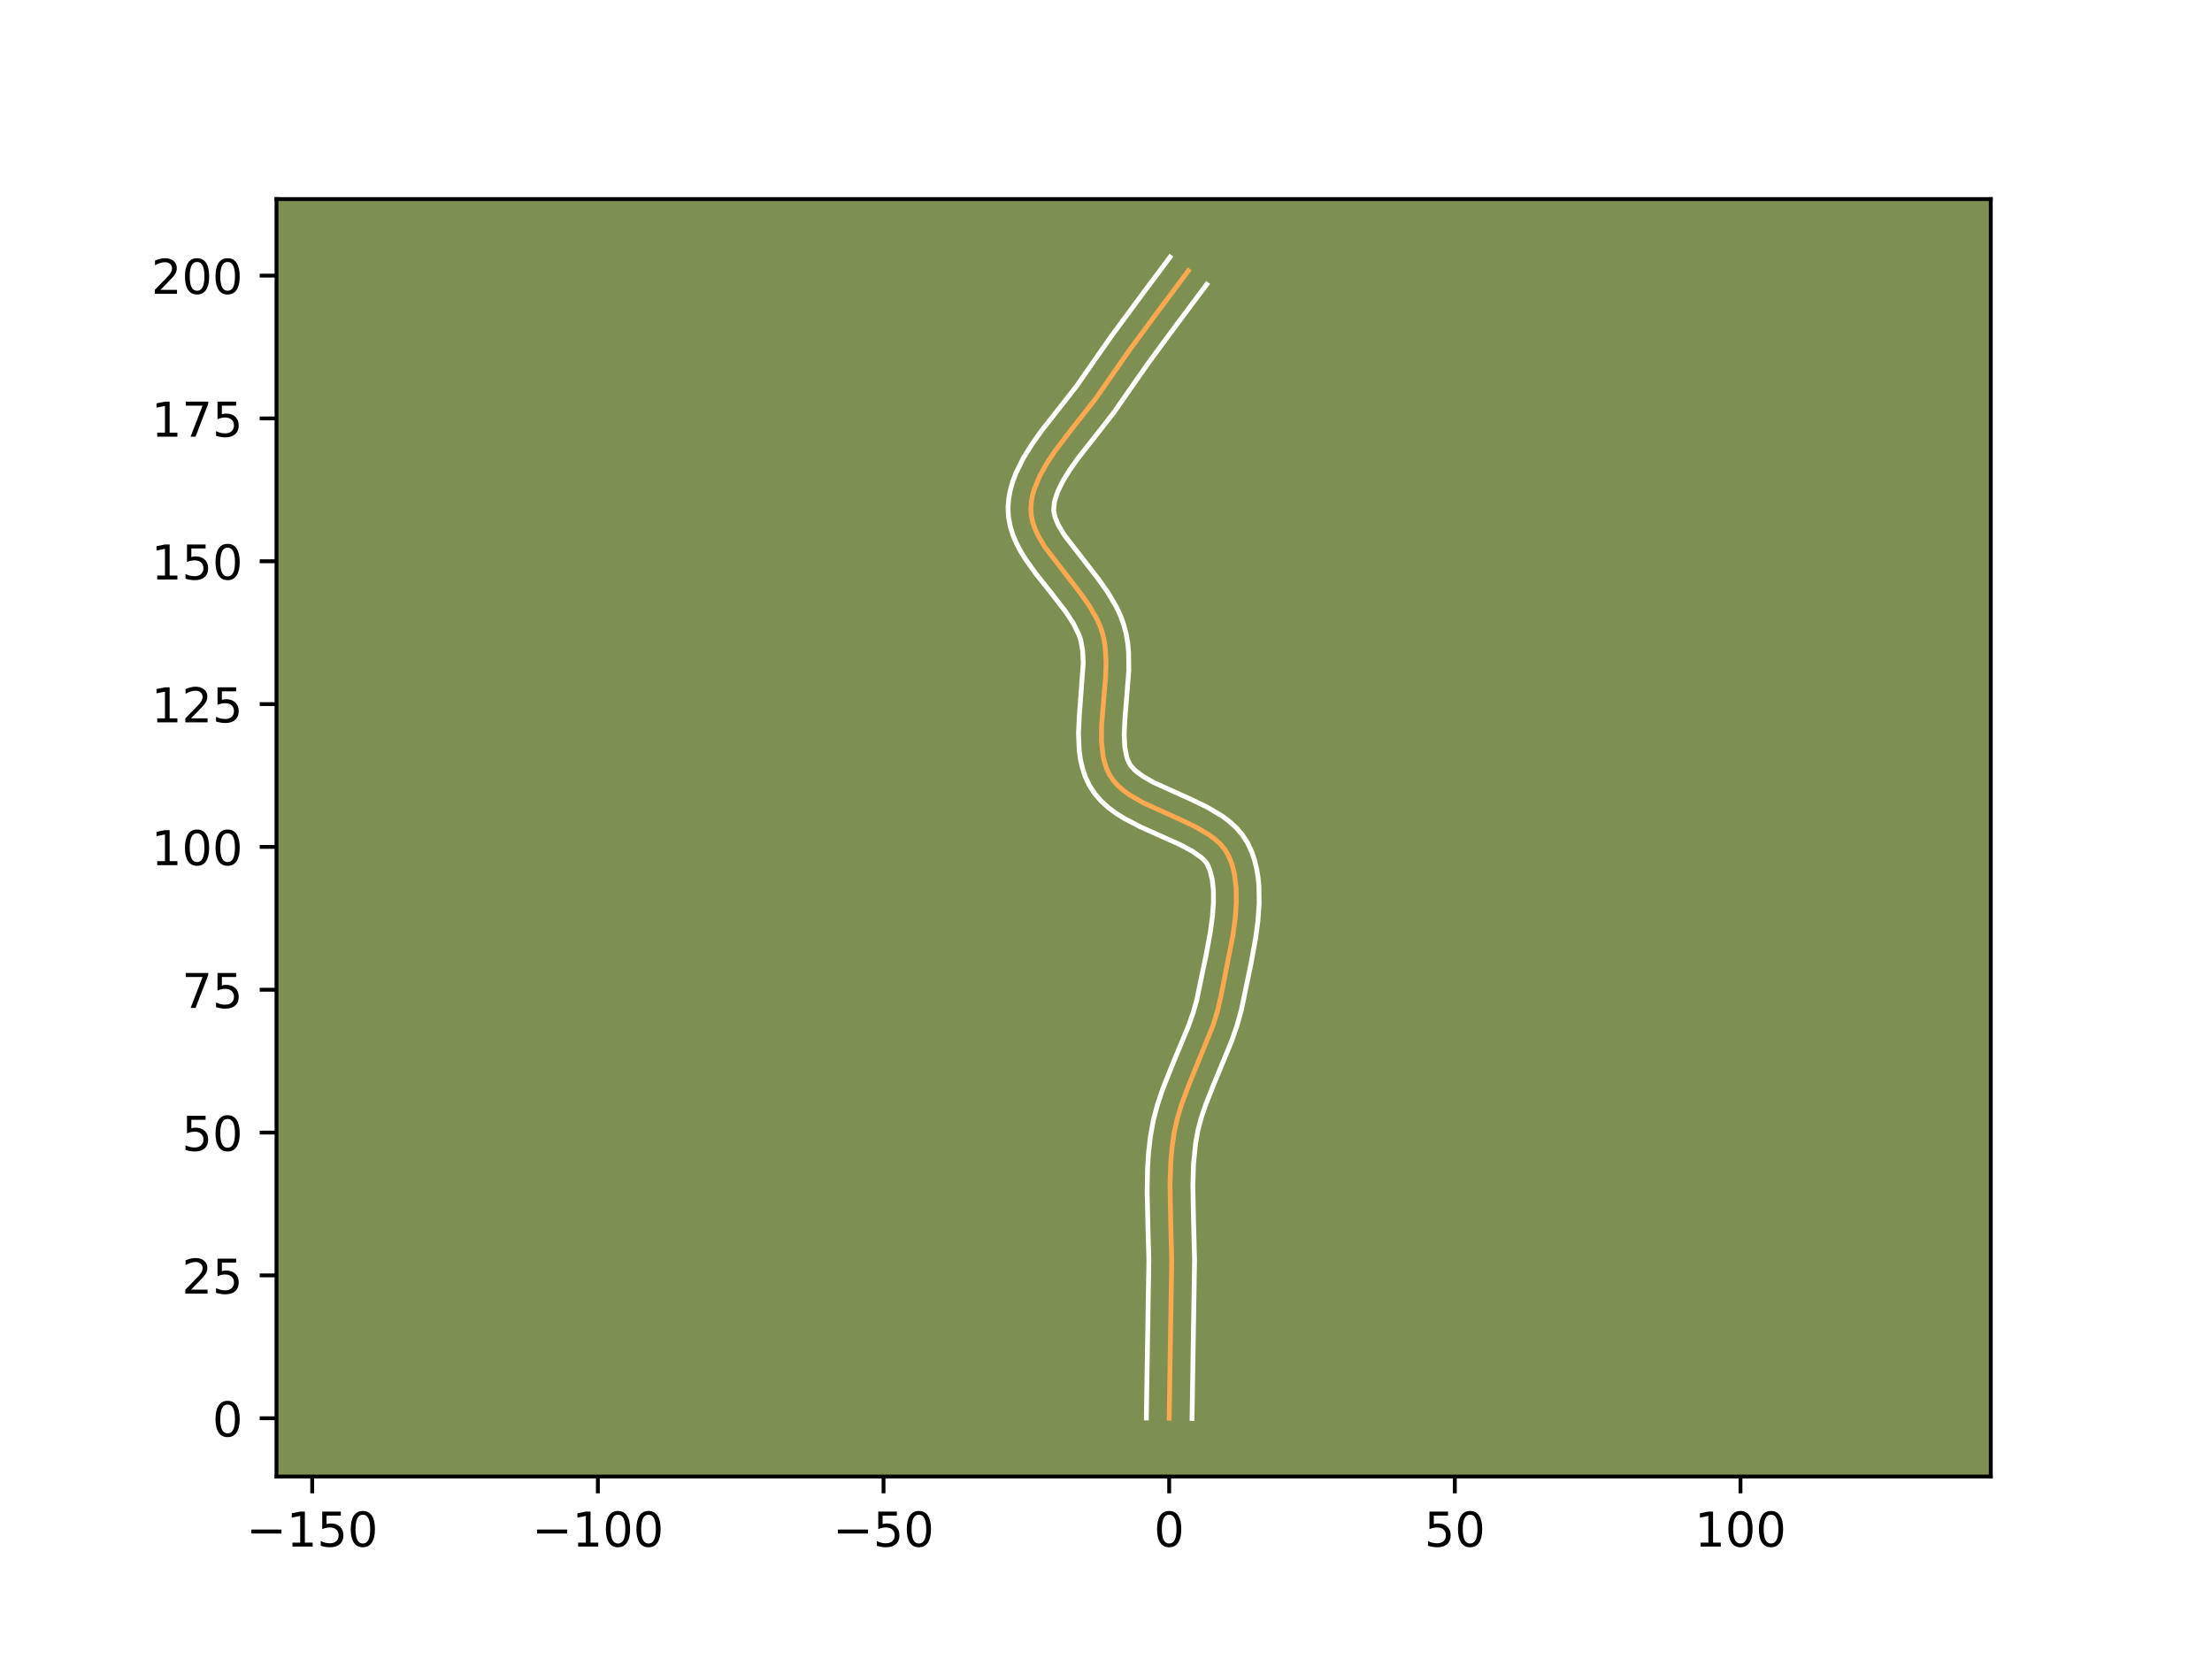 <?xml version="1.0" encoding="utf-8" standalone="no"?>
<!DOCTYPE svg PUBLIC "-//W3C//DTD SVG 1.1//EN"
  "http://www.w3.org/Graphics/SVG/1.1/DTD/svg11.dtd">
<!-- Created with matplotlib (https://matplotlib.org/) -->
<svg height="345.6pt" version="1.1" viewBox="0 0 460.8 345.6" width="460.8pt" xmlns="http://www.w3.org/2000/svg" xmlns:xlink="http://www.w3.org/1999/xlink">
 <defs>
  <style type="text/css">*{stroke-linecap:butt;stroke-linejoin:round;}</style>
 </defs>
 <g id="figure_1">
  <g id="patch_1">
   <path d="M 0 345.6 
L 460.8 345.6 
L 460.8 0 
L 0 0 
z
" style="fill:#ffffff;"/>
  </g>
  <g id="axes_1">
   <g id="patch_2">
    <path d="M 57.6 307.584 
L 414.72 307.584 
L 414.72 41.472 
L 57.6 41.472 
z
" style="fill:#7d9051;"/>
   </g>
   <g id="matplotlib.axis_1">
    <g id="xtick_1">
     <g id="line2d_1">
      <defs>
       <path d="M 0 0 
L 0 3.5 
" id="md53437f80d" style="stroke:#000000;stroke-width:0.8;"/>
      </defs>
      <g>
       <use style="stroke:#000000;stroke-width:0.8;" x="65.04" xlink:href="#md53437f80d" y="307.584"/>
      </g>
     </g>
     <g id="text_1">
      <!-- −150 -->
      <g transform="translate(51.306 322.182)scale(0.1 -0.1)">
       <defs>
        <path d="M 10.594 35.5 
L 73.188 35.5 
L 73.188 27.203 
L 10.594 27.203 
z
" id="DejaVuSans-8722"/>
        <path d="M 12.406 8.297 
L 28.516 8.297 
L 28.516 63.922 
L 10.984 60.406 
L 10.984 69.391 
L 28.422 72.906 
L 38.281 72.906 
L 38.281 8.297 
L 54.391 8.297 
L 54.391 0 
L 12.406 0 
z
" id="DejaVuSans-49"/>
        <path d="M 10.797 72.906 
L 49.516 72.906 
L 49.516 64.594 
L 19.828 64.594 
L 19.828 46.734 
Q 21.969 47.469 24.109 47.828 
Q 26.266 48.188 28.422 48.188 
Q 40.625 48.188 47.75 41.5 
Q 54.891 34.812 54.891 23.391 
Q 54.891 11.625 47.562 5.094 
Q 40.234 -1.422 26.906 -1.422 
Q 22.312 -1.422 17.547 -0.641 
Q 12.797 0.141 7.719 1.703 
L 7.719 11.625 
Q 12.109 9.234 16.797 8.062 
Q 21.484 6.891 26.703 6.891 
Q 35.156 6.891 40.078 11.328 
Q 45.016 15.766 45.016 23.391 
Q 45.016 31 40.078 35.438 
Q 35.156 39.891 26.703 39.891 
Q 22.75 39.891 18.812 39.016 
Q 14.891 38.141 10.797 36.281 
z
" id="DejaVuSans-53"/>
        <path d="M 31.781 66.406 
Q 24.172 66.406 20.328 58.906 
Q 16.5 51.422 16.5 36.375 
Q 16.5 21.391 20.328 13.891 
Q 24.172 6.391 31.781 6.391 
Q 39.453 6.391 43.281 13.891 
Q 47.125 21.391 47.125 36.375 
Q 47.125 51.422 43.281 58.906 
Q 39.453 66.406 31.781 66.406 
z
M 31.781 74.219 
Q 44.047 74.219 50.516 64.516 
Q 56.984 54.828 56.984 36.375 
Q 56.984 17.969 50.516 8.266 
Q 44.047 -1.422 31.781 -1.422 
Q 19.531 -1.422 13.062 8.266 
Q 6.594 17.969 6.594 36.375 
Q 6.594 54.828 13.062 64.516 
Q 19.531 74.219 31.781 74.219 
z
" id="DejaVuSans-48"/>
       </defs>
       <use xlink:href="#DejaVuSans-8722"/>
       <use x="83.789" xlink:href="#DejaVuSans-49"/>
       <use x="147.412" xlink:href="#DejaVuSans-53"/>
       <use x="211.035" xlink:href="#DejaVuSans-48"/>
      </g>
     </g>
    </g>
    <g id="xtick_2">
     <g id="line2d_2">
      <g>
       <use style="stroke:#000000;stroke-width:0.8;" x="124.547" xlink:href="#md53437f80d" y="307.584"/>
      </g>
     </g>
     <g id="text_2">
      <!-- −100 -->
      <g transform="translate(110.814 322.182)scale(0.1 -0.1)">
       <use xlink:href="#DejaVuSans-8722"/>
       <use x="83.789" xlink:href="#DejaVuSans-49"/>
       <use x="147.412" xlink:href="#DejaVuSans-48"/>
       <use x="211.035" xlink:href="#DejaVuSans-48"/>
      </g>
     </g>
    </g>
    <g id="xtick_3">
     <g id="line2d_3">
      <g>
       <use style="stroke:#000000;stroke-width:0.8;" x="184.055" xlink:href="#md53437f80d" y="307.584"/>
      </g>
     </g>
     <g id="text_3">
      <!-- −50 -->
      <g transform="translate(173.502 322.182)scale(0.1 -0.1)">
       <use xlink:href="#DejaVuSans-8722"/>
       <use x="83.789" xlink:href="#DejaVuSans-53"/>
       <use x="147.412" xlink:href="#DejaVuSans-48"/>
      </g>
     </g>
    </g>
    <g id="xtick_4">
     <g id="line2d_4">
      <g>
       <use style="stroke:#000000;stroke-width:0.8;" x="243.562" xlink:href="#md53437f80d" y="307.584"/>
      </g>
     </g>
     <g id="text_4">
      <!-- 0 -->
      <g transform="translate(240.381 322.182)scale(0.1 -0.1)">
       <use xlink:href="#DejaVuSans-48"/>
      </g>
     </g>
    </g>
    <g id="xtick_5">
     <g id="line2d_5">
      <g>
       <use style="stroke:#000000;stroke-width:0.8;" x="303.069" xlink:href="#md53437f80d" y="307.584"/>
      </g>
     </g>
     <g id="text_5">
      <!-- 50 -->
      <g transform="translate(296.707 322.182)scale(0.1 -0.1)">
       <use xlink:href="#DejaVuSans-53"/>
       <use x="63.623" xlink:href="#DejaVuSans-48"/>
      </g>
     </g>
    </g>
    <g id="xtick_6">
     <g id="line2d_6">
      <g>
       <use style="stroke:#000000;stroke-width:0.8;" x="362.577" xlink:href="#md53437f80d" y="307.584"/>
      </g>
     </g>
     <g id="text_6">
      <!-- 100 -->
      <g transform="translate(353.033 322.182)scale(0.1 -0.1)">
       <use xlink:href="#DejaVuSans-49"/>
       <use x="63.623" xlink:href="#DejaVuSans-48"/>
       <use x="127.246" xlink:href="#DejaVuSans-48"/>
      </g>
     </g>
    </g>
   </g>
   <g id="matplotlib.axis_2">
    <g id="ytick_1">
     <g id="line2d_7">
      <defs>
       <path d="M 0 0 
L -3.5 0 
" id="m3754aba8bd" style="stroke:#000000;stroke-width:0.8;"/>
      </defs>
      <g>
       <use style="stroke:#000000;stroke-width:0.8;" x="57.6" xlink:href="#m3754aba8bd" y="295.442"/>
      </g>
     </g>
     <g id="text_7">
      <!-- 0 -->
      <g transform="translate(44.237 299.241)scale(0.1 -0.1)">
       <use xlink:href="#DejaVuSans-48"/>
      </g>
     </g>
    </g>
    <g id="ytick_2">
     <g id="line2d_8">
      <g>
       <use style="stroke:#000000;stroke-width:0.8;" x="57.6" xlink:href="#m3754aba8bd" y="265.688"/>
      </g>
     </g>
     <g id="text_8">
      <!-- 25 -->
      <g transform="translate(37.875 269.488)scale(0.1 -0.1)">
       <defs>
        <path d="M 19.188 8.297 
L 53.609 8.297 
L 53.609 0 
L 7.328 0 
L 7.328 8.297 
Q 12.938 14.109 22.625 23.891 
Q 32.328 33.688 34.812 36.531 
Q 39.547 41.844 41.422 45.531 
Q 43.312 49.219 43.312 52.781 
Q 43.312 58.594 39.234 62.25 
Q 35.156 65.922 28.609 65.922 
Q 23.969 65.922 18.812 64.312 
Q 13.672 62.703 7.812 59.422 
L 7.812 69.391 
Q 13.766 71.781 18.938 73 
Q 24.125 74.219 28.422 74.219 
Q 39.75 74.219 46.484 68.547 
Q 53.219 62.891 53.219 53.422 
Q 53.219 48.922 51.531 44.891 
Q 49.859 40.875 45.406 35.406 
Q 44.188 33.984 37.641 27.219 
Q 31.109 20.453 19.188 8.297 
z
" id="DejaVuSans-50"/>
       </defs>
       <use xlink:href="#DejaVuSans-50"/>
       <use x="63.623" xlink:href="#DejaVuSans-53"/>
      </g>
     </g>
    </g>
    <g id="ytick_3">
     <g id="line2d_9">
      <g>
       <use style="stroke:#000000;stroke-width:0.8;" x="57.6" xlink:href="#m3754aba8bd" y="235.935"/>
      </g>
     </g>
     <g id="text_9">
      <!-- 50 -->
      <g transform="translate(37.875 239.734)scale(0.1 -0.1)">
       <use xlink:href="#DejaVuSans-53"/>
       <use x="63.623" xlink:href="#DejaVuSans-48"/>
      </g>
     </g>
    </g>
    <g id="ytick_4">
     <g id="line2d_10">
      <g>
       <use style="stroke:#000000;stroke-width:0.8;" x="57.6" xlink:href="#m3754aba8bd" y="206.181"/>
      </g>
     </g>
     <g id="text_10">
      <!-- 75 -->
      <g transform="translate(37.875 209.98)scale(0.1 -0.1)">
       <defs>
        <path d="M 8.203 72.906 
L 55.078 72.906 
L 55.078 68.703 
L 28.609 0 
L 18.312 0 
L 43.219 64.594 
L 8.203 64.594 
z
" id="DejaVuSans-55"/>
       </defs>
       <use xlink:href="#DejaVuSans-55"/>
       <use x="63.623" xlink:href="#DejaVuSans-53"/>
      </g>
     </g>
    </g>
    <g id="ytick_5">
     <g id="line2d_11">
      <g>
       <use style="stroke:#000000;stroke-width:0.8;" x="57.6" xlink:href="#m3754aba8bd" y="176.427"/>
      </g>
     </g>
     <g id="text_11">
      <!-- 100 -->
      <g transform="translate(31.512 180.227)scale(0.1 -0.1)">
       <use xlink:href="#DejaVuSans-49"/>
       <use x="63.623" xlink:href="#DejaVuSans-48"/>
       <use x="127.246" xlink:href="#DejaVuSans-48"/>
      </g>
     </g>
    </g>
    <g id="ytick_6">
     <g id="line2d_12">
      <g>
       <use style="stroke:#000000;stroke-width:0.8;" x="57.6" xlink:href="#m3754aba8bd" y="146.674"/>
      </g>
     </g>
     <g id="text_12">
      <!-- 125 -->
      <g transform="translate(31.512 150.473)scale(0.1 -0.1)">
       <use xlink:href="#DejaVuSans-49"/>
       <use x="63.623" xlink:href="#DejaVuSans-50"/>
       <use x="127.246" xlink:href="#DejaVuSans-53"/>
      </g>
     </g>
    </g>
    <g id="ytick_7">
     <g id="line2d_13">
      <g>
       <use style="stroke:#000000;stroke-width:0.8;" x="57.6" xlink:href="#m3754aba8bd" y="116.92"/>
      </g>
     </g>
     <g id="text_13">
      <!-- 150 -->
      <g transform="translate(31.512 120.719)scale(0.1 -0.1)">
       <use xlink:href="#DejaVuSans-49"/>
       <use x="63.623" xlink:href="#DejaVuSans-53"/>
       <use x="127.246" xlink:href="#DejaVuSans-48"/>
      </g>
     </g>
    </g>
    <g id="ytick_8">
     <g id="line2d_14">
      <g>
       <use style="stroke:#000000;stroke-width:0.8;" x="57.6" xlink:href="#m3754aba8bd" y="87.166"/>
      </g>
     </g>
     <g id="text_14">
      <!-- 175 -->
      <g transform="translate(31.512 90.965)scale(0.1 -0.1)">
       <use xlink:href="#DejaVuSans-49"/>
       <use x="63.623" xlink:href="#DejaVuSans-55"/>
       <use x="127.246" xlink:href="#DejaVuSans-53"/>
      </g>
     </g>
    </g>
    <g id="ytick_9">
     <g id="line2d_15">
      <g>
       <use style="stroke:#000000;stroke-width:0.8;" x="57.6" xlink:href="#m3754aba8bd" y="57.413"/>
      </g>
     </g>
     <g id="text_15">
      <!-- 200 -->
      <g transform="translate(31.512 61.212)scale(0.1 -0.1)">
       <use xlink:href="#DejaVuSans-50"/>
       <use x="63.623" xlink:href="#DejaVuSans-48"/>
       <use x="127.246" xlink:href="#DejaVuSans-48"/>
      </g>
     </g>
    </g>
   </g>
   <g id="line2d_16">
    <path clip-path="url(#p44e1e95ec5)" d="M 243.562 295.442 
L 243.836 278.219 
L 244.09 262.554 
L 243.88 254.664 
L 243.736 246.785 
L 243.89 242.101 
L 244.16 239.007 
L 244.601 235.944 
L 245.274 232.922 
L 246.181 229.943 
L 247.844 225.528 
L 252.621 213.809 
L 253.565 210.831 
L 254.287 207.811 
L 256.863 194.741 
L 257.307 191.408 
L 257.546 188.152 
L 257.516 185.024 
L 257.152 182.074 
L 256.826 180.683 
L 256.393 179.355 
L 255.845 178.098 
L 255.135 176.931 
L 254.238 175.861 
L 253.175 174.876 
L 251.968 173.966 
L 249.205 172.324 
L 246.123 170.841 
L 238.154 167.235 
L 235.313 165.592 
L 234.054 164.682 
L 232.93 163.698 
L 231.964 162.628 
L 231.178 161.46 
L 230.567 160.2 
L 230.106 158.864 
L 229.778 157.459 
L 229.457 154.474 
L 229.477 151.305 
L 229.867 146.335 
L 230.308 141.285 
L 230.418 137.972 
L 230.231 134.773 
L 229.987 133.235 
L 229.62 131.747 
L 229.112 130.298 
L 228.466 128.867 
L 226.834 126.059 
L 224.877 123.31 
L 217.664 113.963 
L 216.127 111.318 
L 215.542 109.992 
L 215.103 108.661 
L 214.831 107.325 
L 214.744 105.98 
L 214.834 104.629 
L 215.073 103.277 
L 215.45 101.923 
L 216.564 99.213 
L 218.077 96.503 
L 219.893 93.797 
L 222.969 89.755 
L 228.214 83.099 
L 230.937 79.175 
L 235.416 72.758 
L 241.929 63.934 
L 247.557 56.405 
L 247.557 56.405 
" style="fill:none;stroke:#fea952;stroke-linecap:square;"/>
   </g>
   <g id="line2d_17">
    <path clip-path="url(#p44e1e95ec5)" d="M 238.802 295.396 
L 239.076 278.122 
L 239.33 262.624 
L 239.121 254.815 
L 238.974 248.354 
L 239.055 243.41 
L 239.268 240.077 
L 239.656 236.721 
L 240.281 233.291 
L 241.171 229.968 
L 242.25 226.78 
L 244.065 222.21 
L 247.61 213.662 
L 248.557 210.957 
L 249.306 208.315 
L 251.275 198.856 
L 252.152 194.053 
L 252.566 190.977 
L 252.786 188.085 
L 252.775 185.454 
L 252.517 183.161 
L 252.029 181.258 
L 251.487 179.989 
L 251.004 179.354 
L 250.31 178.678 
L 248.325 177.281 
L 245.693 175.888 
L 240.979 173.786 
L 237.592 172.263 
L 234.188 170.491 
L 232.525 169.451 
L 230.917 168.263 
L 229.397 166.887 
L 228.017 165.288 
L 226.893 163.535 
L 226.067 161.754 
L 225.47 159.947 
L 225.066 158.138 
L 224.818 156.337 
L 224.673 152.776 
L 224.83 149.282 
L 225.659 138.115 
L 225.529 135.52 
L 225.128 133.322 
L 224.774 132.258 
L 223.655 129.965 
L 222.056 127.505 
L 219.045 123.599 
L 215.739 119.448 
L 213.622 116.479 
L 212.651 114.901 
L 211.772 113.241 
L 211.02 111.482 
L 210.438 109.612 
L 210.08 107.632 
L 209.994 105.662 
L 210.146 103.799 
L 210.487 102.002 
L 210.984 100.273 
L 211.613 98.606 
L 213.178 95.435 
L 215.044 92.433 
L 217.101 89.557 
L 221.387 84.111 
L 224.364 80.298 
L 226.998 76.501 
L 231.559 69.968 
L 238.12 61.078 
L 243.733 53.568 
L 243.733 53.568 
" style="fill:none;stroke:#ffffff;stroke-linecap:square;"/>
   </g>
   <g id="line2d_18">
    <path clip-path="url(#p44e1e95ec5)" d="M 248.322 295.488 
L 248.596 278.315 
L 248.851 262.483 
L 248.638 254.512 
L 248.496 246.856 
L 248.637 242.455 
L 249.058 238.222 
L 249.528 235.563 
L 250.233 232.888 
L 251.154 230.151 
L 252.834 225.921 
L 256.56 216.91 
L 257.677 213.692 
L 258.609 210.339 
L 260.619 200.687 
L 261.573 195.429 
L 262.049 191.839 
L 262.306 188.219 
L 262.257 184.593 
L 262.083 182.786 
L 261.787 180.987 
L 261.352 179.206 
L 260.757 177.453 
L 259.913 175.626 
L 258.784 173.873 
L 257.473 172.368 
L 256.04 171.074 
L 254.524 169.951 
L 251.333 168.065 
L 248.047 166.487 
L 240.424 163.05 
L 238.101 161.733 
L 236.464 160.508 
L 235.462 159.385 
L 235.067 158.646 
L 234.742 157.781 
L 234.315 155.65 
L 234.191 153.041 
L 234.32 150.057 
L 235.152 139.692 
L 235.112 135.94 
L 234.933 134.027 
L 234.609 132.097 
L 234.113 130.173 
L 233.45 128.337 
L 232.651 126.598 
L 230.76 123.366 
L 228.638 120.391 
L 221.705 111.447 
L 220.482 109.395 
L 219.768 107.711 
L 219.494 106.298 
L 219.66 104.552 
L 220.288 102.53 
L 221.375 100.28 
L 222.863 97.866 
L 224.667 95.337 
L 228.833 90.045 
L 232.063 85.9 
L 234.875 81.849 
L 239.274 75.548 
L 245.738 66.79 
L 251.38 59.241 
L 251.38 59.241 
" style="fill:none;stroke:#ffffff;stroke-linecap:square;"/>
   </g>
   <g id="patch_3">
    <path d="M 57.6 307.584 
L 57.6 41.472 
" style="fill:none;stroke:#000000;stroke-linecap:square;stroke-linejoin:miter;stroke-width:0.8;"/>
   </g>
   <g id="patch_4">
    <path d="M 414.72 307.584 
L 414.72 41.472 
" style="fill:none;stroke:#000000;stroke-linecap:square;stroke-linejoin:miter;stroke-width:0.8;"/>
   </g>
   <g id="patch_5">
    <path d="M 57.6 307.584 
L 414.72 307.584 
" style="fill:none;stroke:#000000;stroke-linecap:square;stroke-linejoin:miter;stroke-width:0.8;"/>
   </g>
   <g id="patch_6">
    <path d="M 57.6 41.472 
L 414.72 41.472 
" style="fill:none;stroke:#000000;stroke-linecap:square;stroke-linejoin:miter;stroke-width:0.8;"/>
   </g>
  </g>
 </g>
 <defs>
  <clipPath id="p44e1e95ec5">
   <rect height="266.112" width="357.12" x="57.6" y="41.472"/>
  </clipPath>
 </defs>
</svg>
